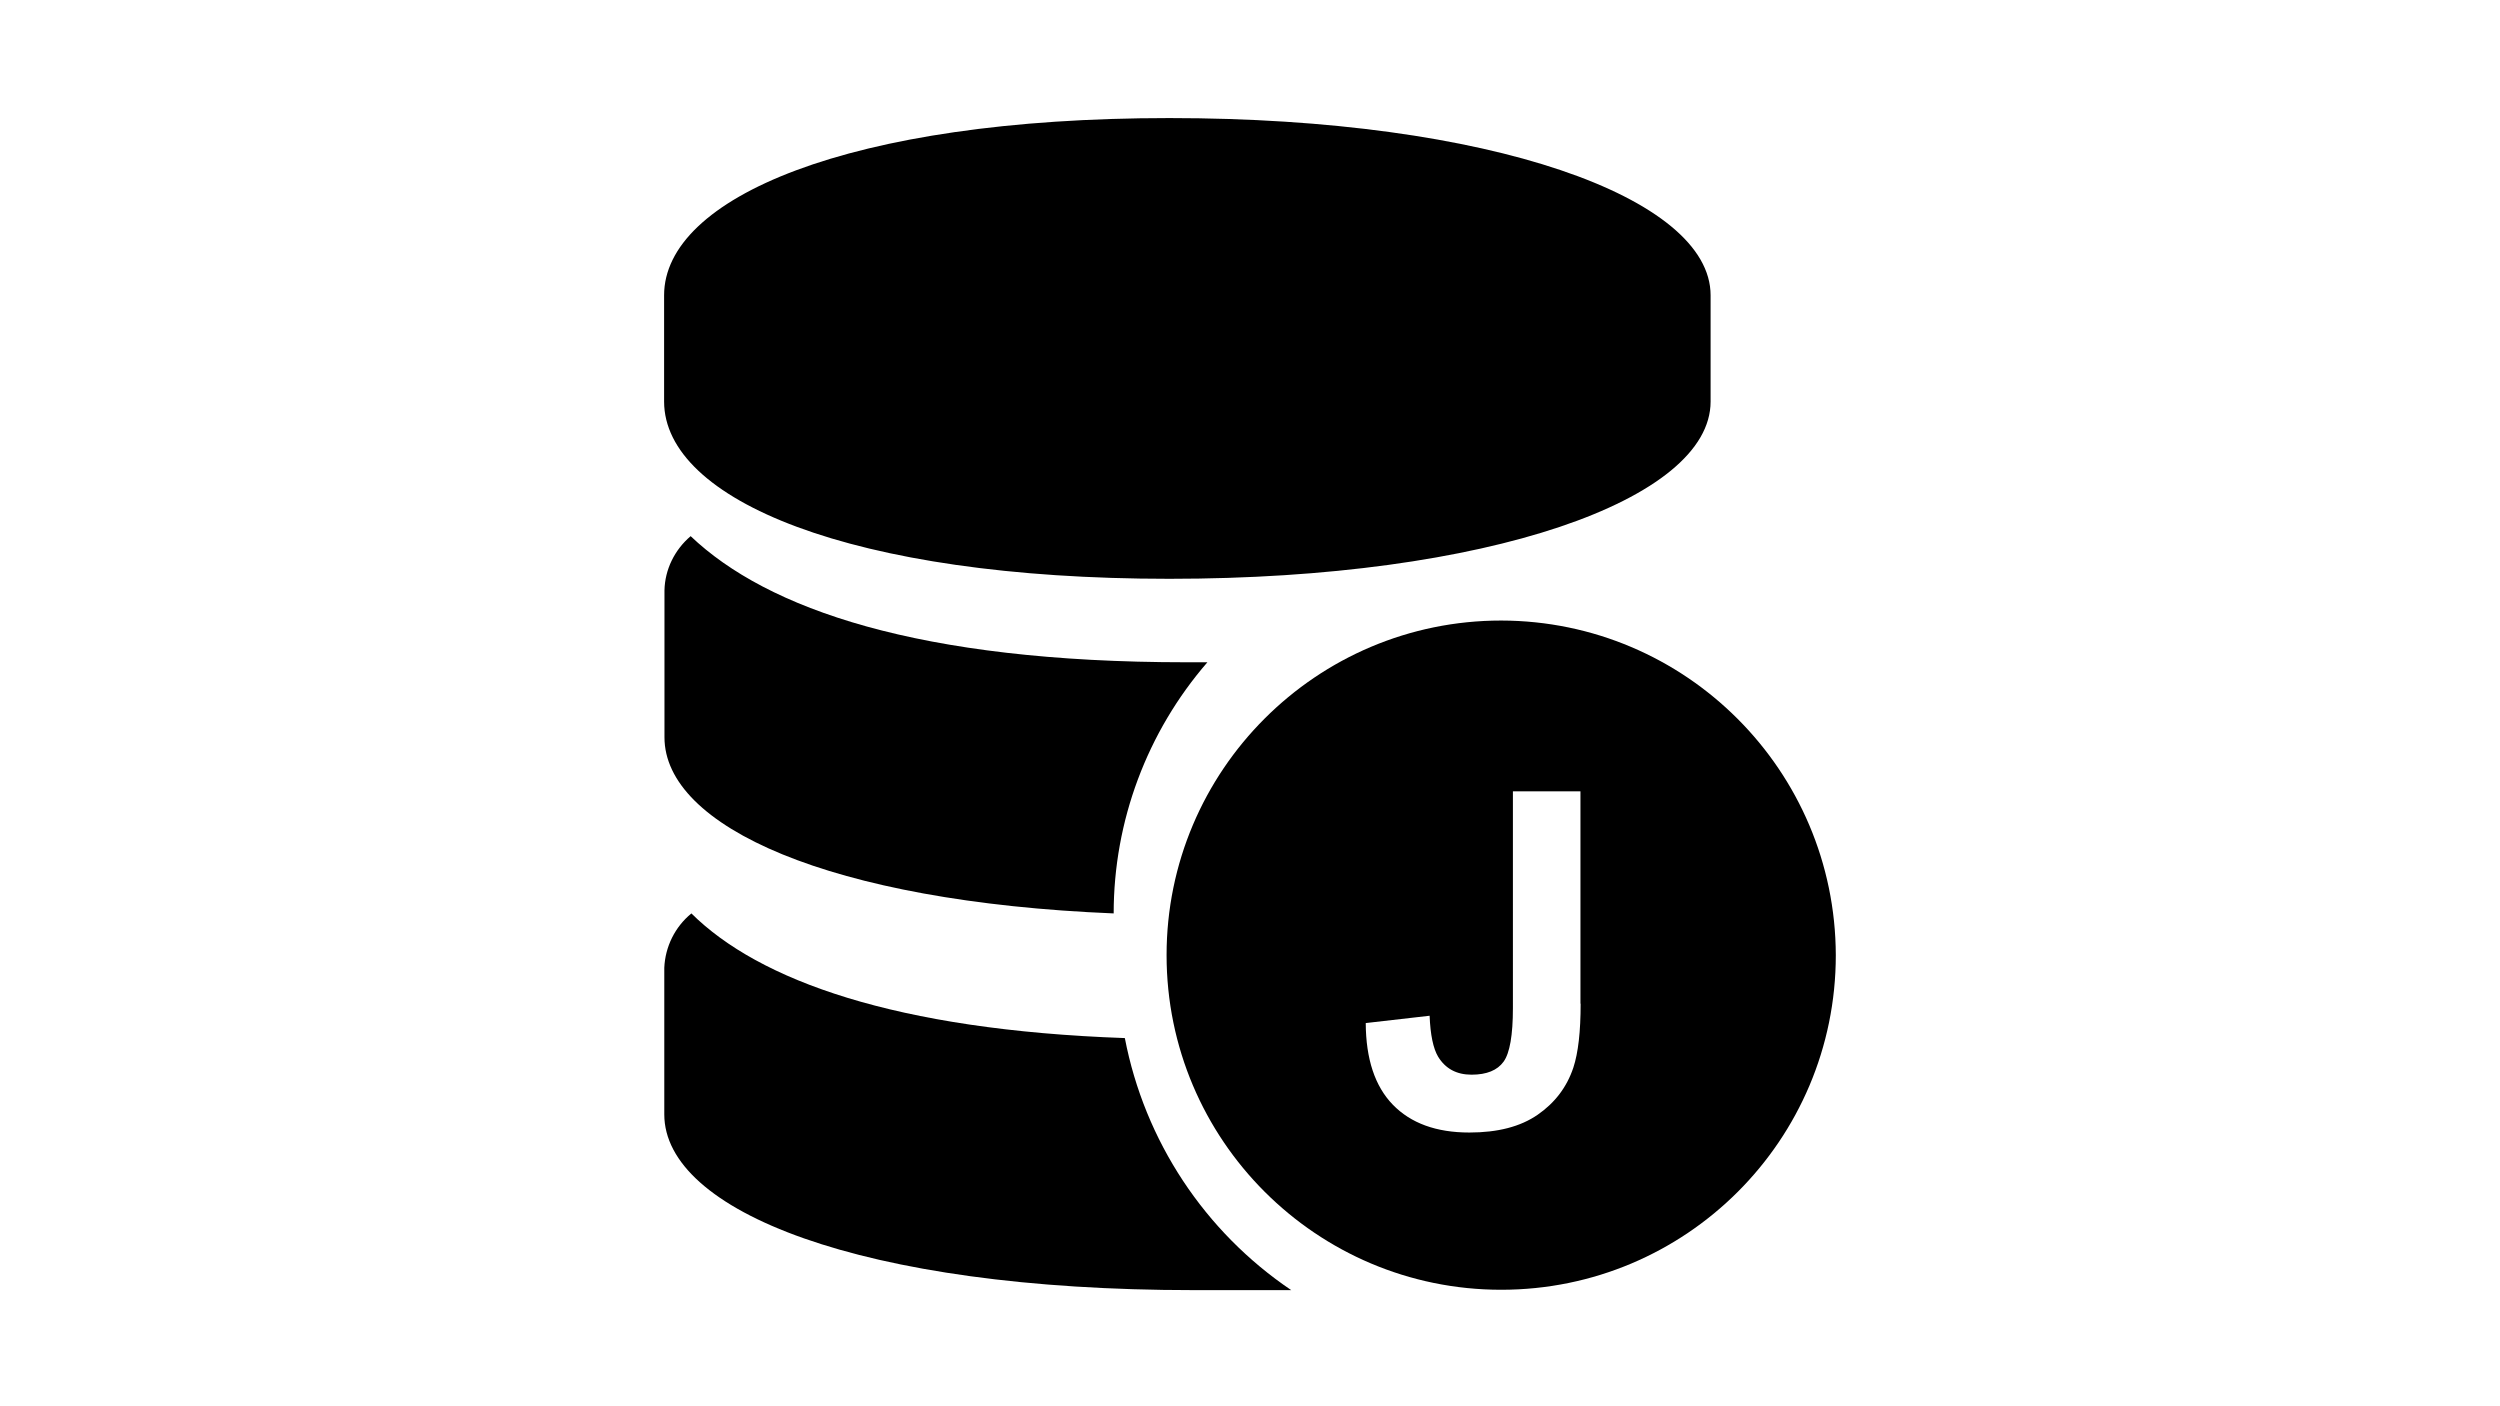 <?xml version="1.0" standalone="no"?><!DOCTYPE svg PUBLIC "-//W3C//DTD SVG 1.1//EN" "http://www.w3.org/Graphics/SVG/1.1/DTD/svg11.dtd"><svg t="1626940624057" class="icon" viewBox="0 0 1821 1024" version="1.1" xmlns="http://www.w3.org/2000/svg" p-id="13623" xmlns:xlink="http://www.w3.org/1999/xlink" width="533.496" height="300"><defs><style type="text/css">@font-face { font-family: feedback-iconfont; src: url("//at.alicdn.com/t/font_1031158_1uhr8ri0pk5.eot?#iefix") format("embedded-opentype"), url("//at.alicdn.com/t/font_1031158_1uhr8ri0pk5.woff2") format("woff2"), url("//at.alicdn.com/t/font_1031158_1uhr8ri0pk5.woff") format("woff"), url("//at.alicdn.com/t/font_1031158_1uhr8ri0pk5.ttf") format("truetype"), url("//at.alicdn.com/t/font_1031158_1uhr8ri0pk5.svg#iconfont") format("svg"); }
</style></defs><path d="M851.733 421.6c232.4 0 394.267-57.733 394.267-129.067v-77.467c0-71.067-160.133-129.067-394.267-129.067s-368 58.4-368 129.067v77.467c0.133 71.333 135.6 129.067 368 129.067zM811.2 665.333c0-67.2 24.267-132.133 68.267-182.933h-15.333c-195.2 0-305.467-38.933-361.067-91.867-11.6 9.867-18.8 24.267-19.067 39.6v106.8c-0.133 64.933 120 119.867 327.2 128.4zM819.333 756.133c-166.933-5.867-266.533-42-315.733-90.8-12 9.867-19.067 24.267-19.733 39.6v106.8c0 70 142.4 128 385.733 128h70.933c-63.2-42.667-106.8-108.8-121.2-183.6z" p-id="13624"></path><path d="M1093.467 452c-134.533 0-243.733 109.2-243.733 243.733s109.2 243.733 243.733 243.733 243.733-108.933 243.733-243.733c-0.4-134.533-109.333-243.467-243.733-243.733z m57.867 279.067c0 20.267-1.733 35.733-5.333 46.667-4.8 14.267-13.467 25.6-26 34.267s-29.067 12.933-49.733 12.933c-24.133 0-42.667-6.8-55.733-20.267-13.067-13.467-19.6-33.333-19.733-59.467l46.533-5.333c0.533 14 2.667 23.867 6.133 29.733 5.333 8.8 13.467 13.2 24.4 13.2 11.067 0 18.8-3.2 23.333-9.467 4.533-6.267 6.8-19.333 6.8-39.067V576.4h49.2v154.667z" p-id="13625"></path></svg>